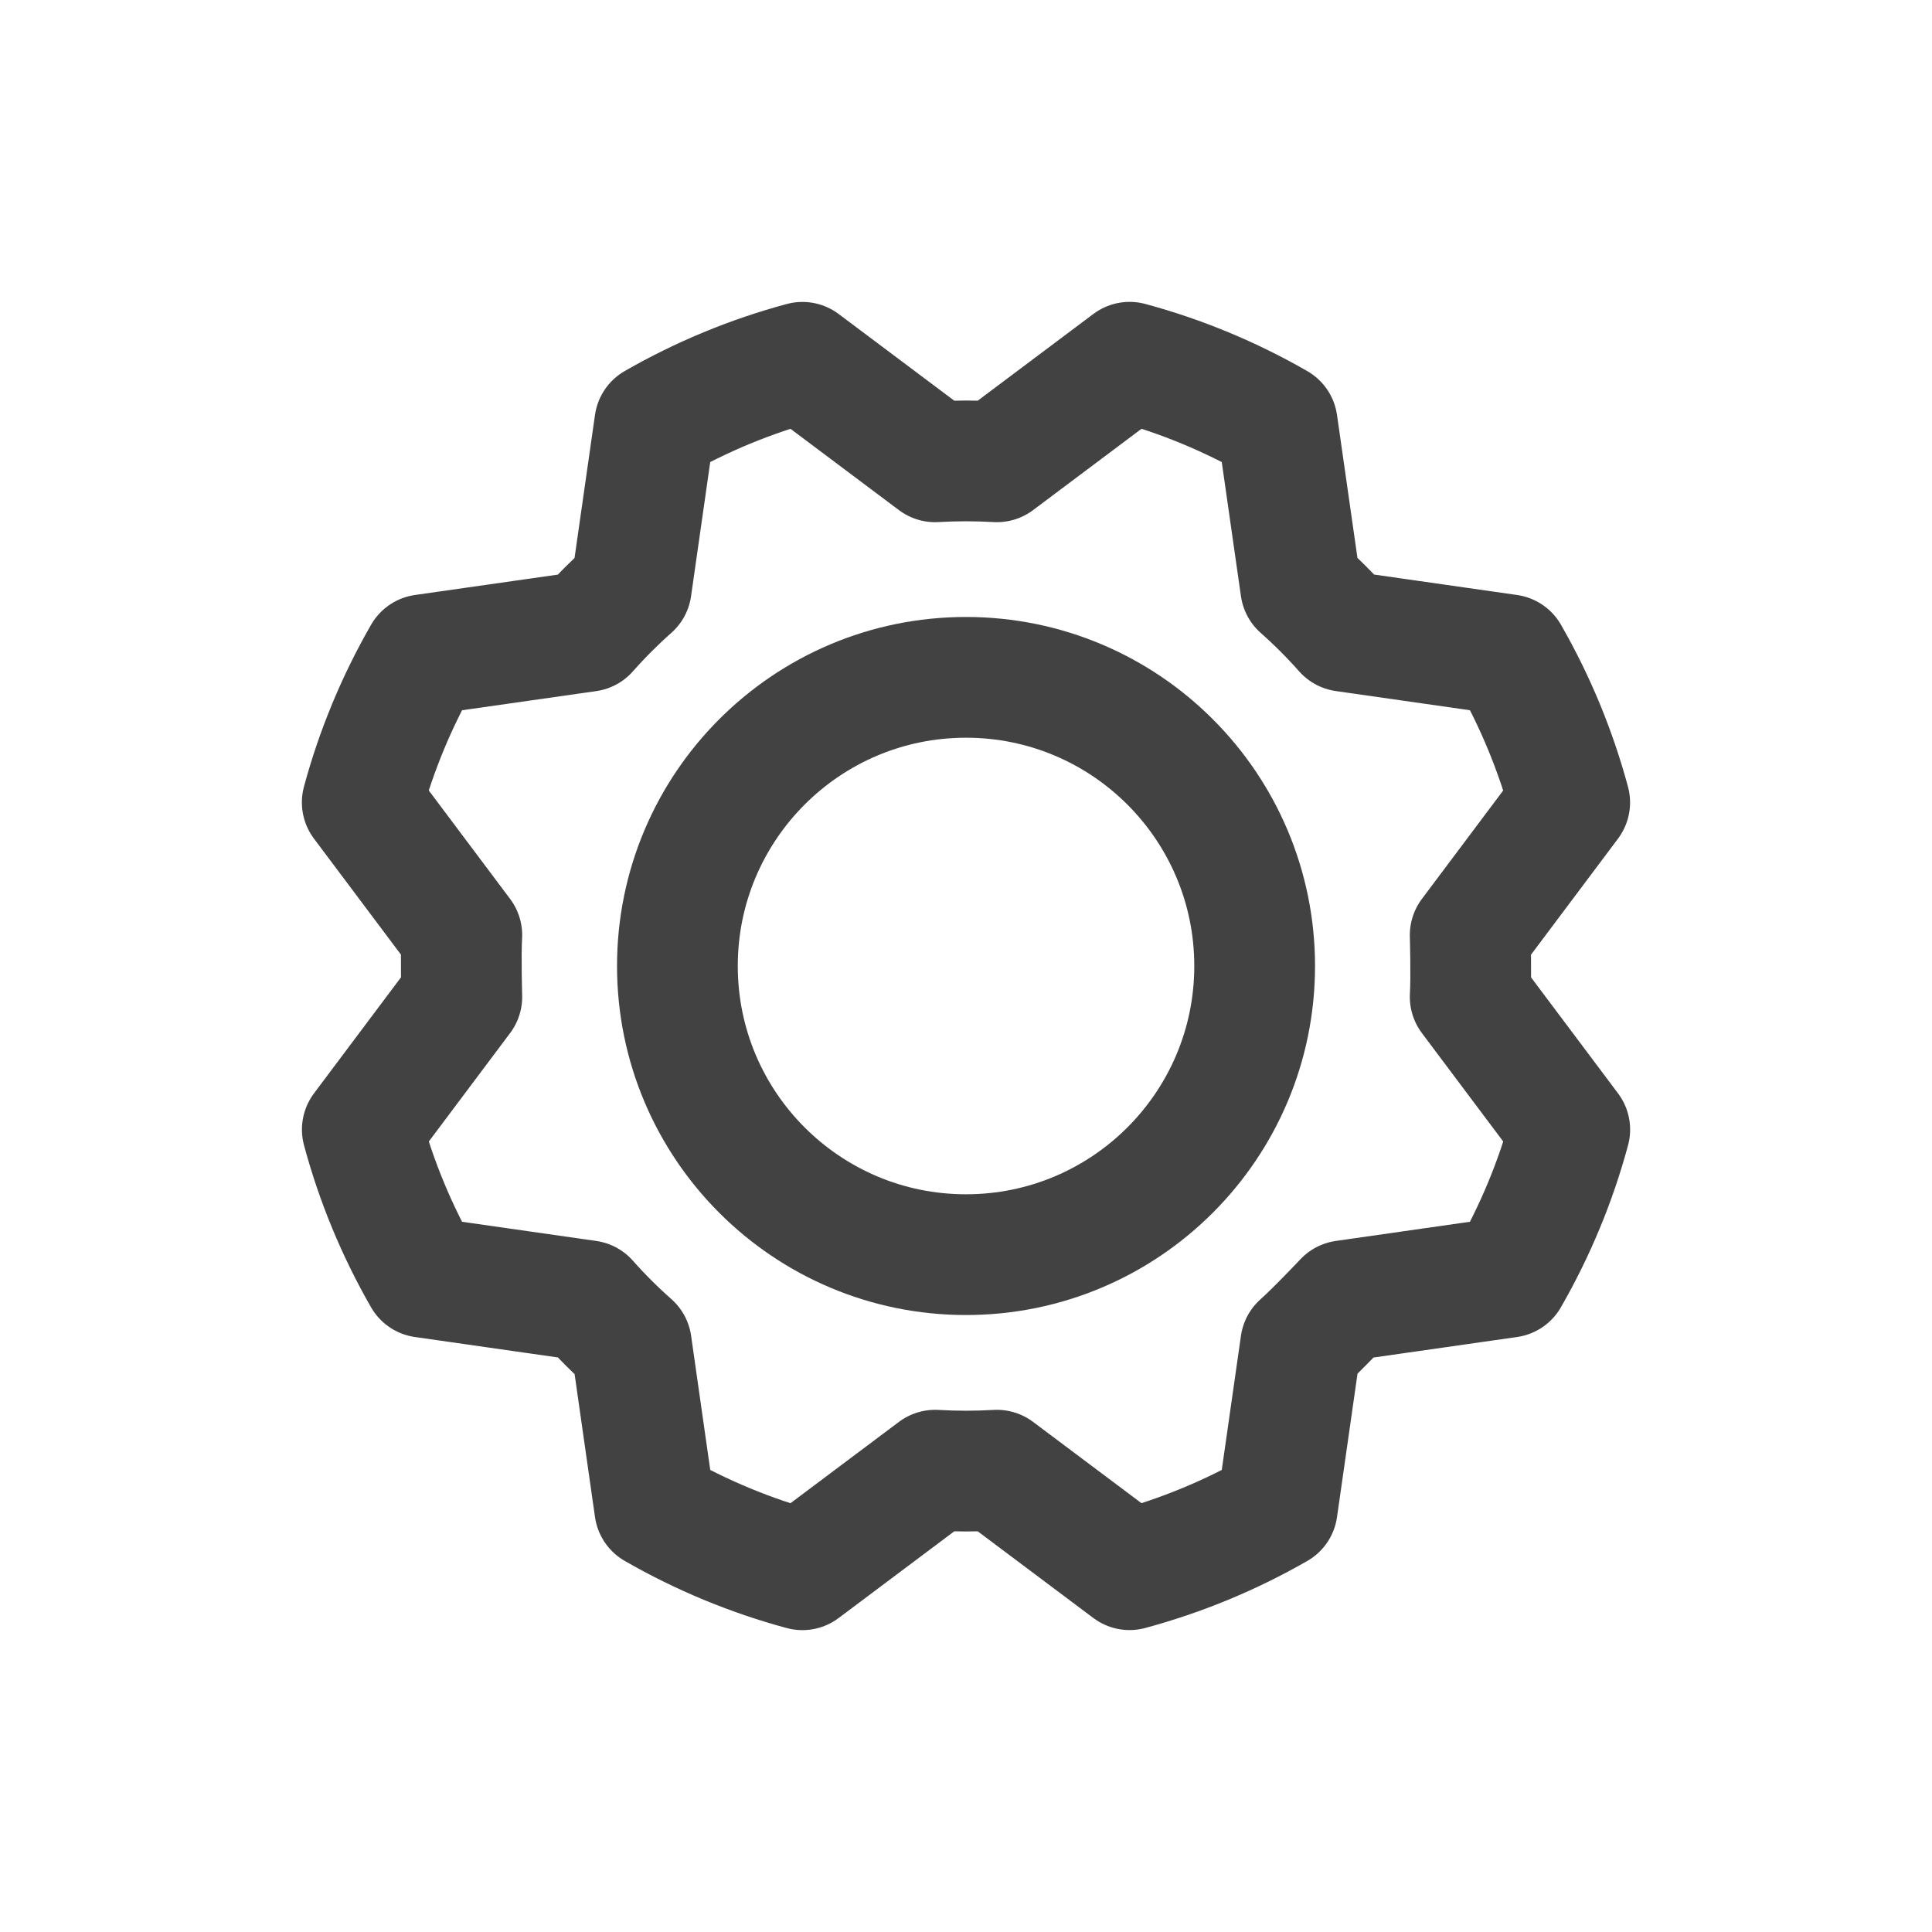 <svg width="32" height="32" viewBox="0 0 32 32" fill="none" xmlns="http://www.w3.org/2000/svg">
<path d="M16 20.781C18.64 20.781 20.781 18.64 20.781 16C20.781 13.36 18.64 11.219 16 11.219C13.36 11.219 11.22 13.36 11.22 16C11.22 18.64 13.36 20.781 16 20.781Z" stroke="#424242" stroke-width="2" stroke-linecap="round" stroke-linejoin="round"/>
<path d="M21.544 9.734C21.799 9.96 22.04 10.201 22.266 10.456L24.987 10.845C25.428 11.613 25.768 12.435 25.999 13.291L24.351 15.489C24.351 15.489 24.371 16.171 24.351 16.511L26 18.71C25.769 19.565 25.428 20.387 24.986 21.155L22.266 21.544C22.266 21.544 21.799 22.04 21.544 22.266L21.155 24.987C20.387 25.428 19.564 25.768 18.709 25.999L16.511 24.351C16.171 24.371 15.829 24.371 15.489 24.351L13.29 26C12.435 25.769 11.613 25.428 10.845 24.986L10.457 22.266C10.201 22.04 9.96 21.799 9.734 21.544L7.013 21.155C6.572 20.387 6.231 19.564 6.001 18.709L7.649 16.511C7.649 16.511 7.629 15.829 7.649 15.489L6 13.29C6.231 12.435 6.572 11.613 7.014 10.845L9.734 10.457C9.96 10.201 10.201 9.96 10.456 9.734L10.845 7.013C11.613 6.572 12.435 6.231 13.291 6.001L15.489 7.649C15.829 7.629 16.171 7.629 16.511 7.649L18.71 6C19.565 6.231 20.387 6.572 21.155 7.014L21.544 9.734Z" stroke="#424242" stroke-width="2" stroke-linecap="round" stroke-linejoin="round"/>
</svg>
